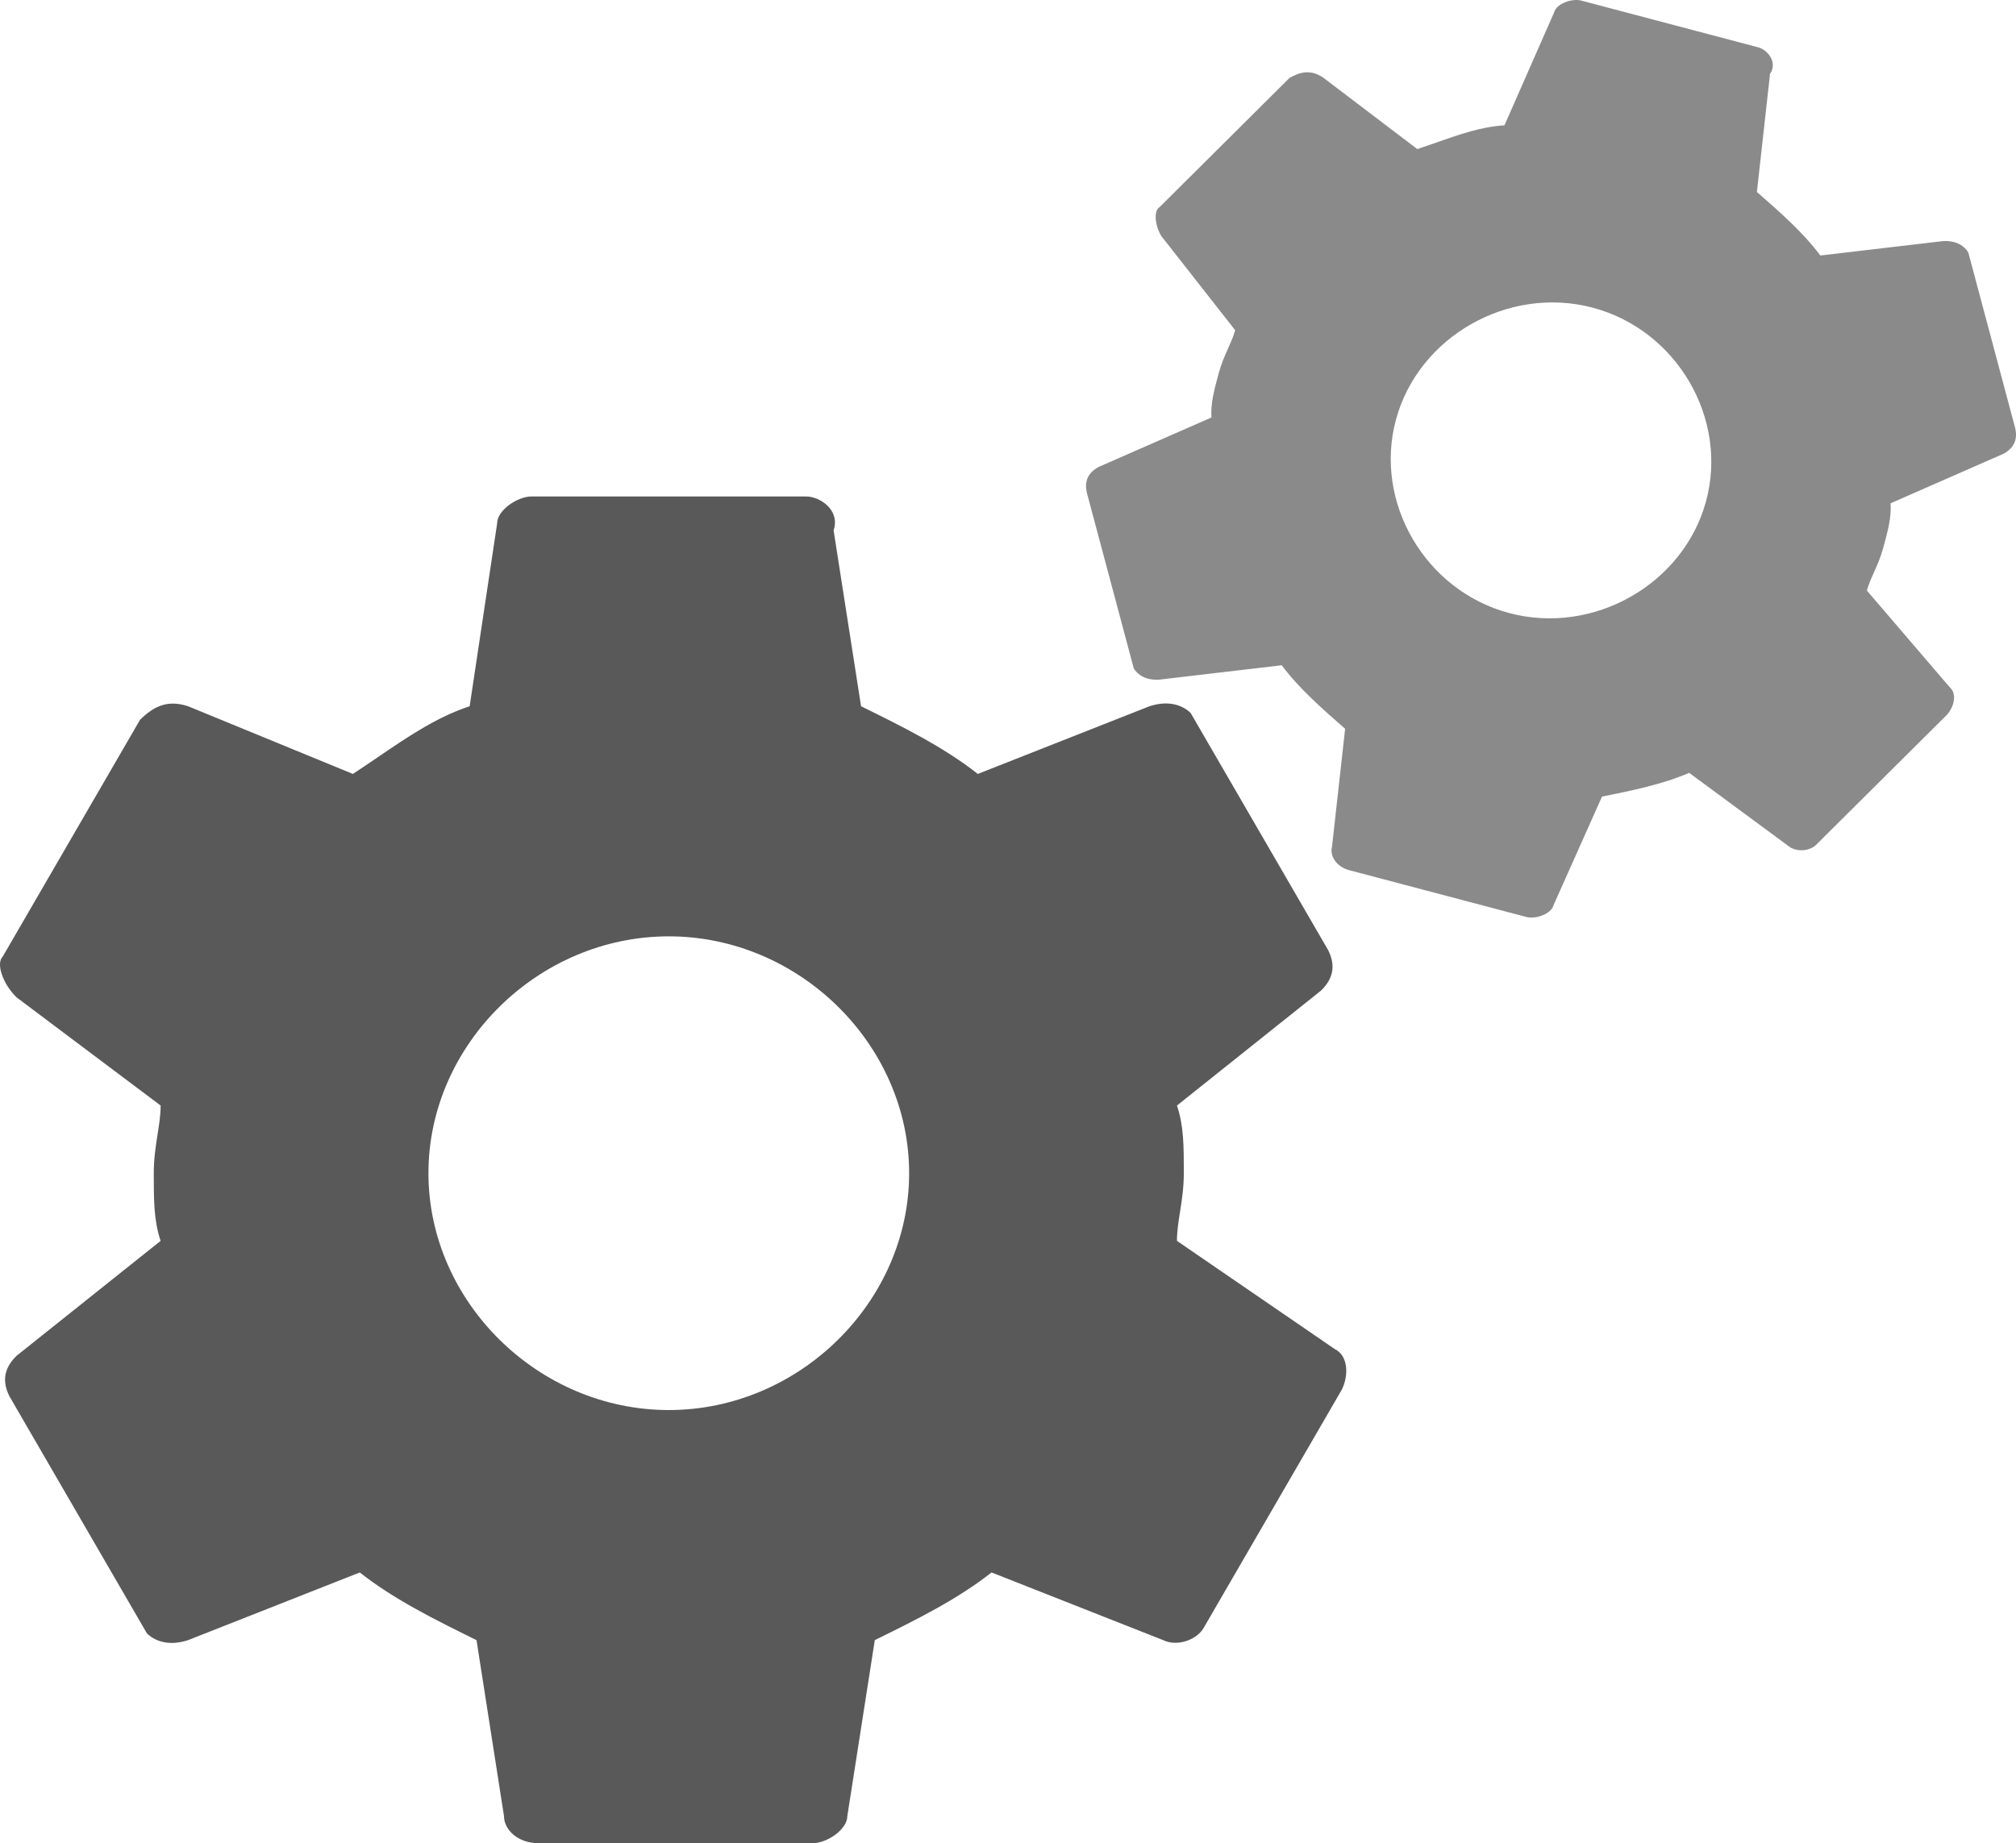 <svg width="152" height="139" viewBox="0 0 152 139" fill="none" xmlns="http://www.w3.org/2000/svg">
<path fill-rule="evenodd" clip-rule="evenodd" d="M88.969 91.397C88.849 92.158 88.738 92.869 88.738 93.579L100.646 101.745C101.681 102.255 101.681 103.786 101.164 104.807L90.809 122.669C90.291 123.69 88.738 124.2 87.702 123.69L74.759 118.586C72.17 120.628 69.063 122.159 65.957 123.69L63.886 136.959C63.886 137.979 62.333 139 61.297 139H40.587C39.034 139 37.999 137.979 37.999 136.959L35.928 123.69C32.821 122.159 29.715 120.628 27.126 118.586L14.182 123.69C12.629 124.2 11.594 123.69 11.076 123.179L0.721 105.317C0.203 104.297 0.203 103.276 1.239 102.255L12.111 93.579C11.594 92.048 11.594 90.517 11.594 88.476C11.594 87.382 11.742 86.434 11.88 85.555C12 84.794 12.111 84.083 12.111 83.373L1.239 75.207C0.203 74.186 -0.315 72.655 0.203 72.145L10.558 54.283C11.594 53.262 12.629 52.752 14.182 53.262L26.608 58.366C27.242 57.949 27.855 57.532 28.455 57.124C30.793 55.533 32.938 54.074 35.41 53.262L37.481 39.483C37.481 38.462 39.034 37.441 40.07 37.441H60.779C61.815 37.441 63.368 38.462 62.85 39.993L64.921 53.262C68.028 54.793 71.134 56.324 73.723 58.366L86.667 53.262C88.22 52.752 89.256 53.262 89.773 53.773L100.128 71.635C100.646 72.655 100.646 73.676 99.611 74.697L88.738 83.373C89.256 84.903 89.256 86.434 89.256 88.476C89.256 89.57 89.107 90.517 88.969 91.397ZM32.303 88.476C32.303 98.172 40.587 106.338 50.425 106.338C60.262 106.338 68.546 98.172 68.546 88.476C68.546 78.779 60.262 70.614 50.425 70.614C40.587 70.614 32.303 78.779 32.303 88.476Z" fill="#5A5959"/>
<path fill-rule="evenodd" clip-rule="evenodd" d="M140.756 44.537C140.881 44.079 141.077 43.639 141.288 43.169C141.531 42.625 141.793 42.039 141.985 41.334C142.343 40.017 142.611 39.03 142.546 37.954L151.079 34.211C151.926 33.729 152.105 33.071 151.95 32.324L148.403 19.041C148.159 18.623 147.58 18.118 146.489 18.183L137.247 19.269C135.935 17.512 134.2 15.995 132.465 14.479L133.455 5.568C134.058 4.669 133.235 3.746 132.567 3.57L119.211 0.042C118.543 -0.134 117.362 0.259 117.183 0.918L113.432 9.452C111.695 9.554 110.057 10.13 108.27 10.758C107.811 10.918 107.343 11.083 106.861 11.244L99.742 5.836C98.829 5.242 98.072 5.395 97.225 5.877L87.416 15.633C86.992 15.873 87.058 16.949 87.547 17.784L93.127 24.902C93.003 25.36 92.806 25.799 92.596 26.27C92.353 26.814 92.091 27.4 91.899 28.105C91.541 29.422 91.272 30.409 91.338 31.485L82.805 35.228C81.958 35.71 81.779 36.368 81.934 37.114L85.481 50.398C85.725 50.815 86.304 51.321 87.395 51.256L96.637 50.17C97.949 51.927 99.684 53.444 101.419 54.96L100.428 63.871C100.249 64.529 100.738 65.364 101.74 65.628L115.096 69.156C115.764 69.332 116.945 68.939 117.124 68.28L120.786 60.075C123.058 59.617 125.329 59.159 127.357 58.283L134.81 63.779C135.388 64.285 136.479 64.221 136.992 63.65L146.802 53.895C147.315 53.324 147.583 52.337 147.005 51.831L140.756 44.537ZM105.255 31.633C103.555 37.886 107.466 44.563 113.81 46.239C120.155 47.915 126.929 44.06 128.629 37.806C130.329 31.553 126.418 24.875 120.073 23.2C113.729 21.524 106.955 25.379 105.255 31.633Z" fill="#8A8A8A"/>
</svg>
